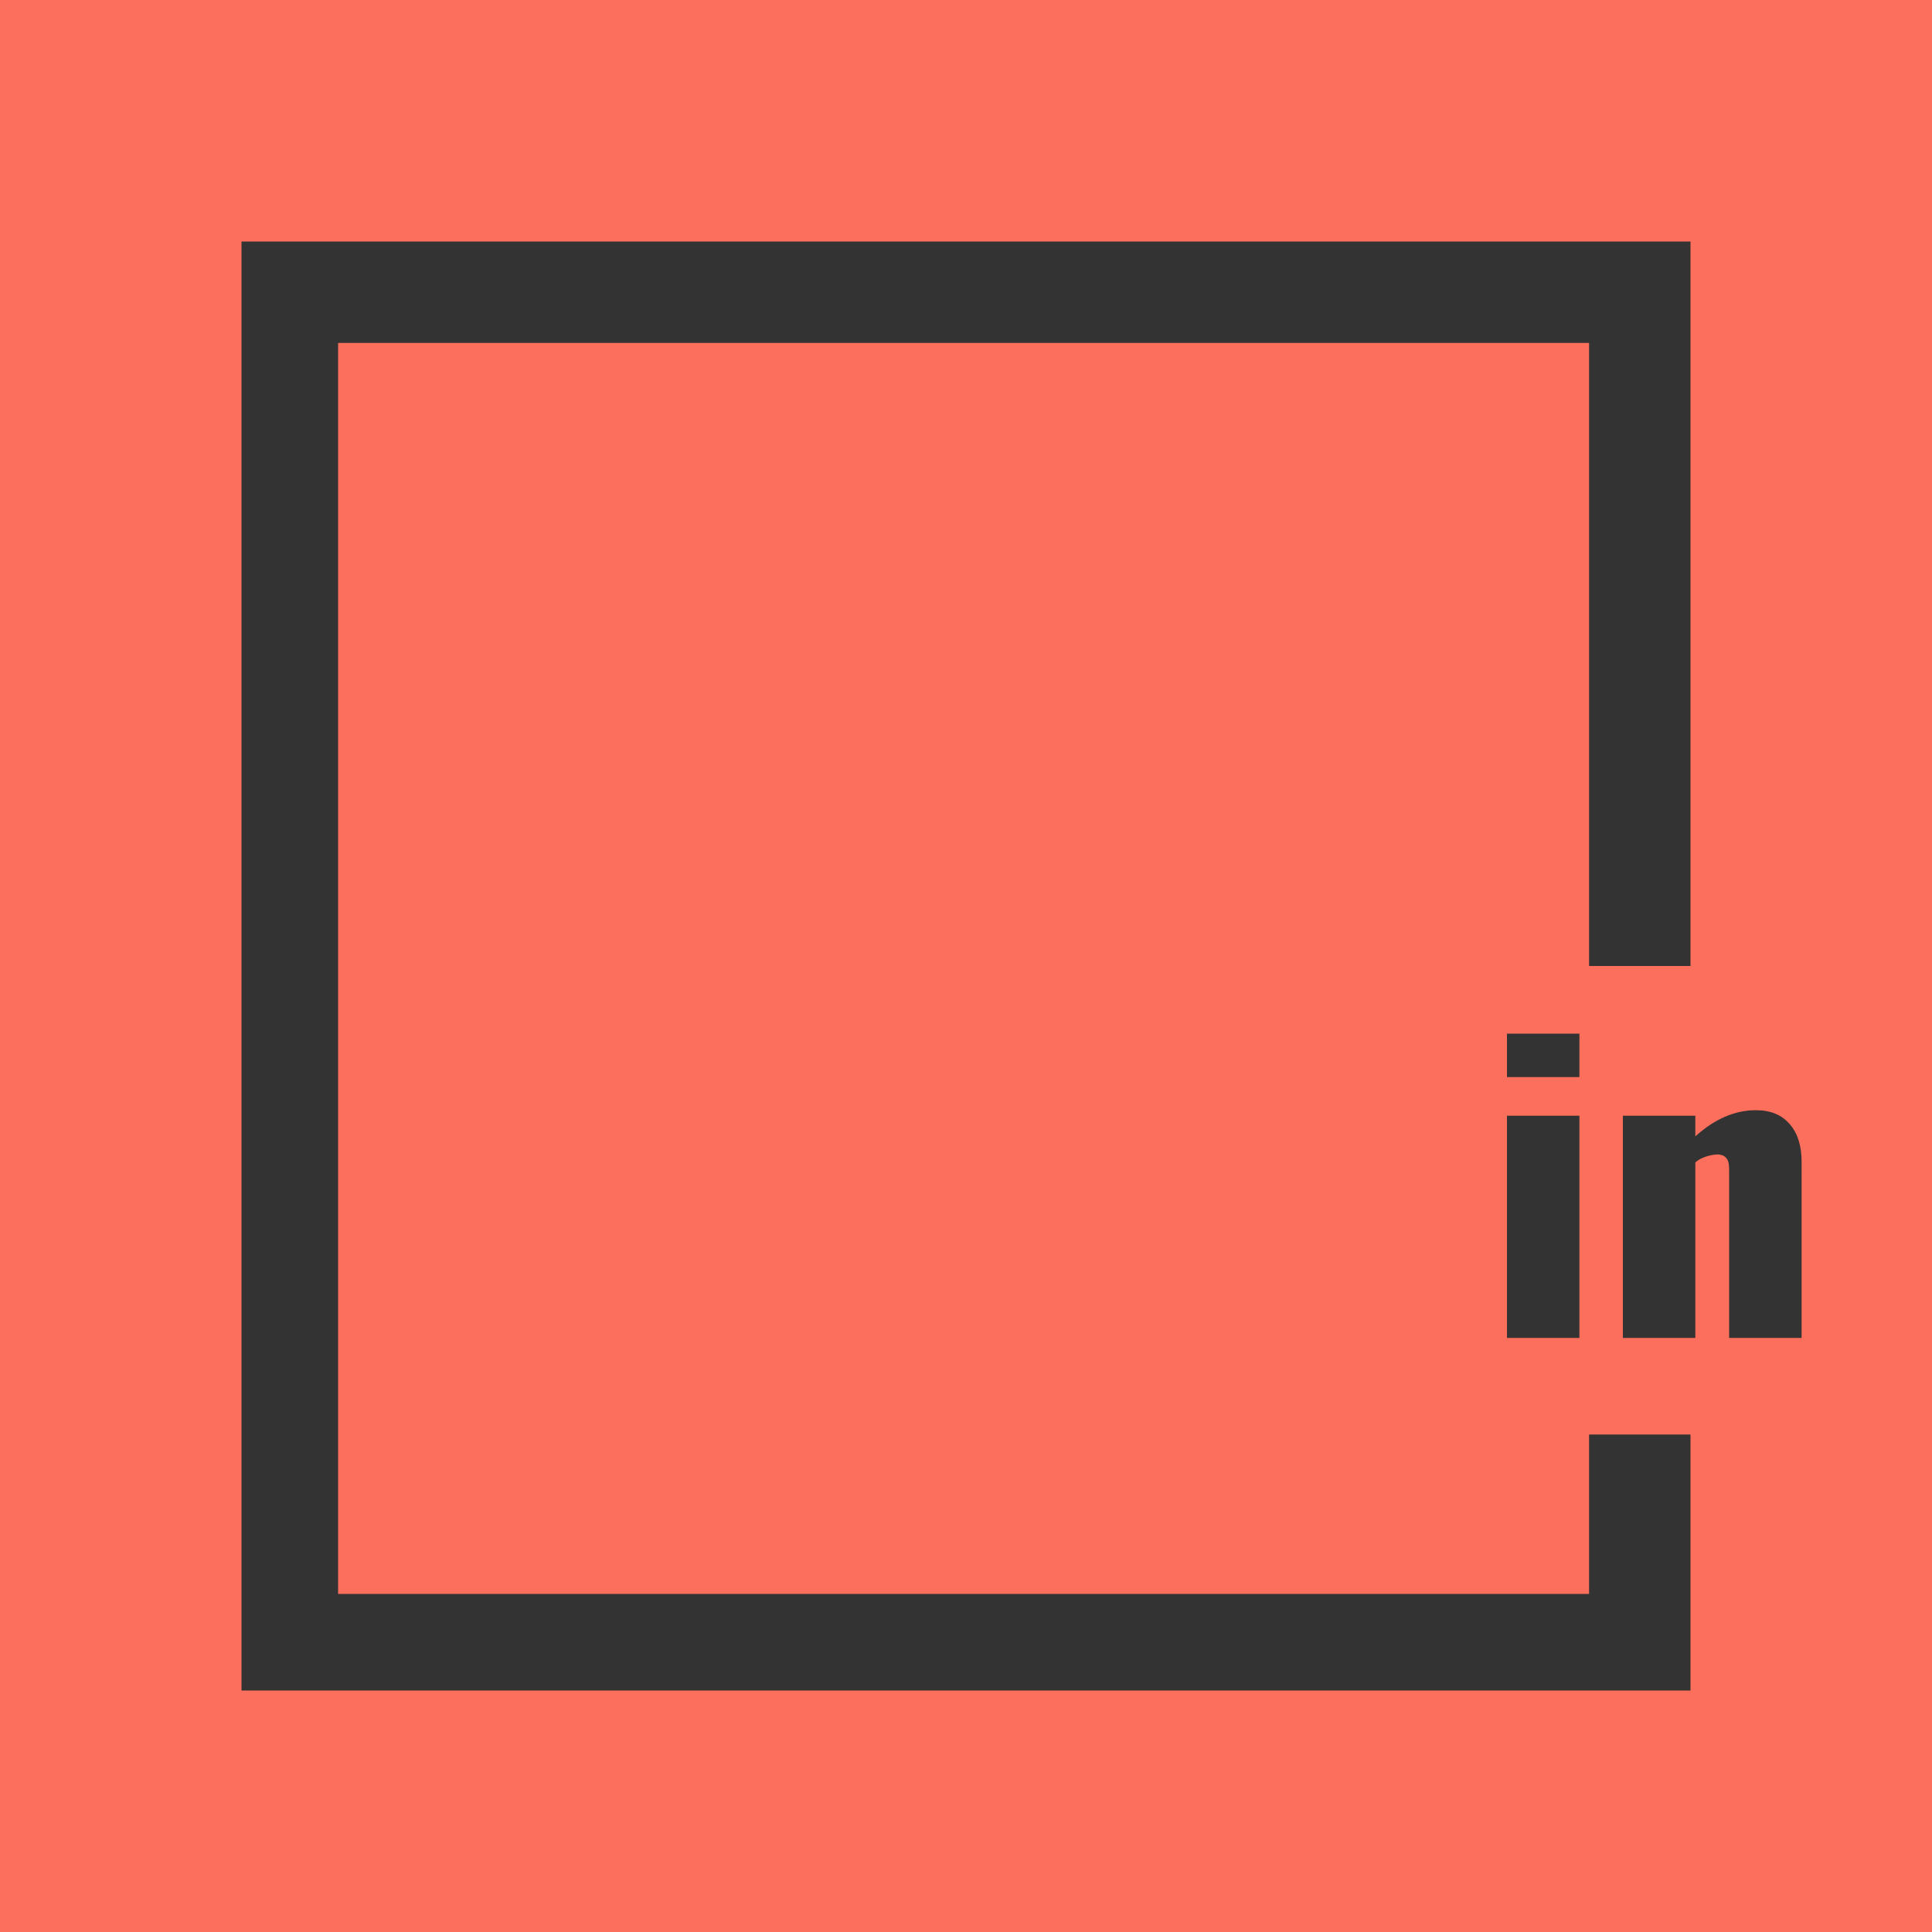 <?xml version="1.0" encoding="utf-8"?>
<!-- Generator: Adobe Illustrator 16.0.0, SVG Export Plug-In . SVG Version: 6.00 Build 0)  -->
<!DOCTYPE svg PUBLIC "-//W3C//DTD SVG 1.1//EN" "http://www.w3.org/Graphics/SVG/1.1/DTD/svg11.dtd">
<svg version="1.1" id="Layer_1" xmlns="http://www.w3.org/2000/svg" xmlns:xlink="http://www.w3.org/1999/xlink" x="0px" y="0px"
	 width="400px" height="400px" viewBox="0 0 400 400" enable-background="new 0 0 400 400" xml:space="preserve">
<rect x="0" y="0" width="400" height="400" fill="#333333" stroke="none"/>
<path fill="none" stroke="#FFFFFF" stroke-width="4" stroke-miterlimit="10" d="M256.523,6.967"/>
<path fill="#FC6F5C" d="M0,0v400h400V297v-97V0H0z M350,350H50V50h300v145v5h-21v-4V71H70v259h259v-33h21V350z M312,223v-9h15v9H312
	z M327,231v46h-15v-46H327z M373,277h-15v-34.564c0-1.166-0.065-2.029-0.521-2.586c-0.456-0.559-0.98-0.836-2.076-0.836
	c-1.4,0.105-3.402,0.664-4.402,1.672V277h-15v-46h15v4.271c4-3.609,8.193-5.414,12.513-5.414c3.162,0,5.442,0.994,7.116,2.984
	c1.672,1.992,2.371,4.578,2.371,7.764V277z"/>
</svg>
